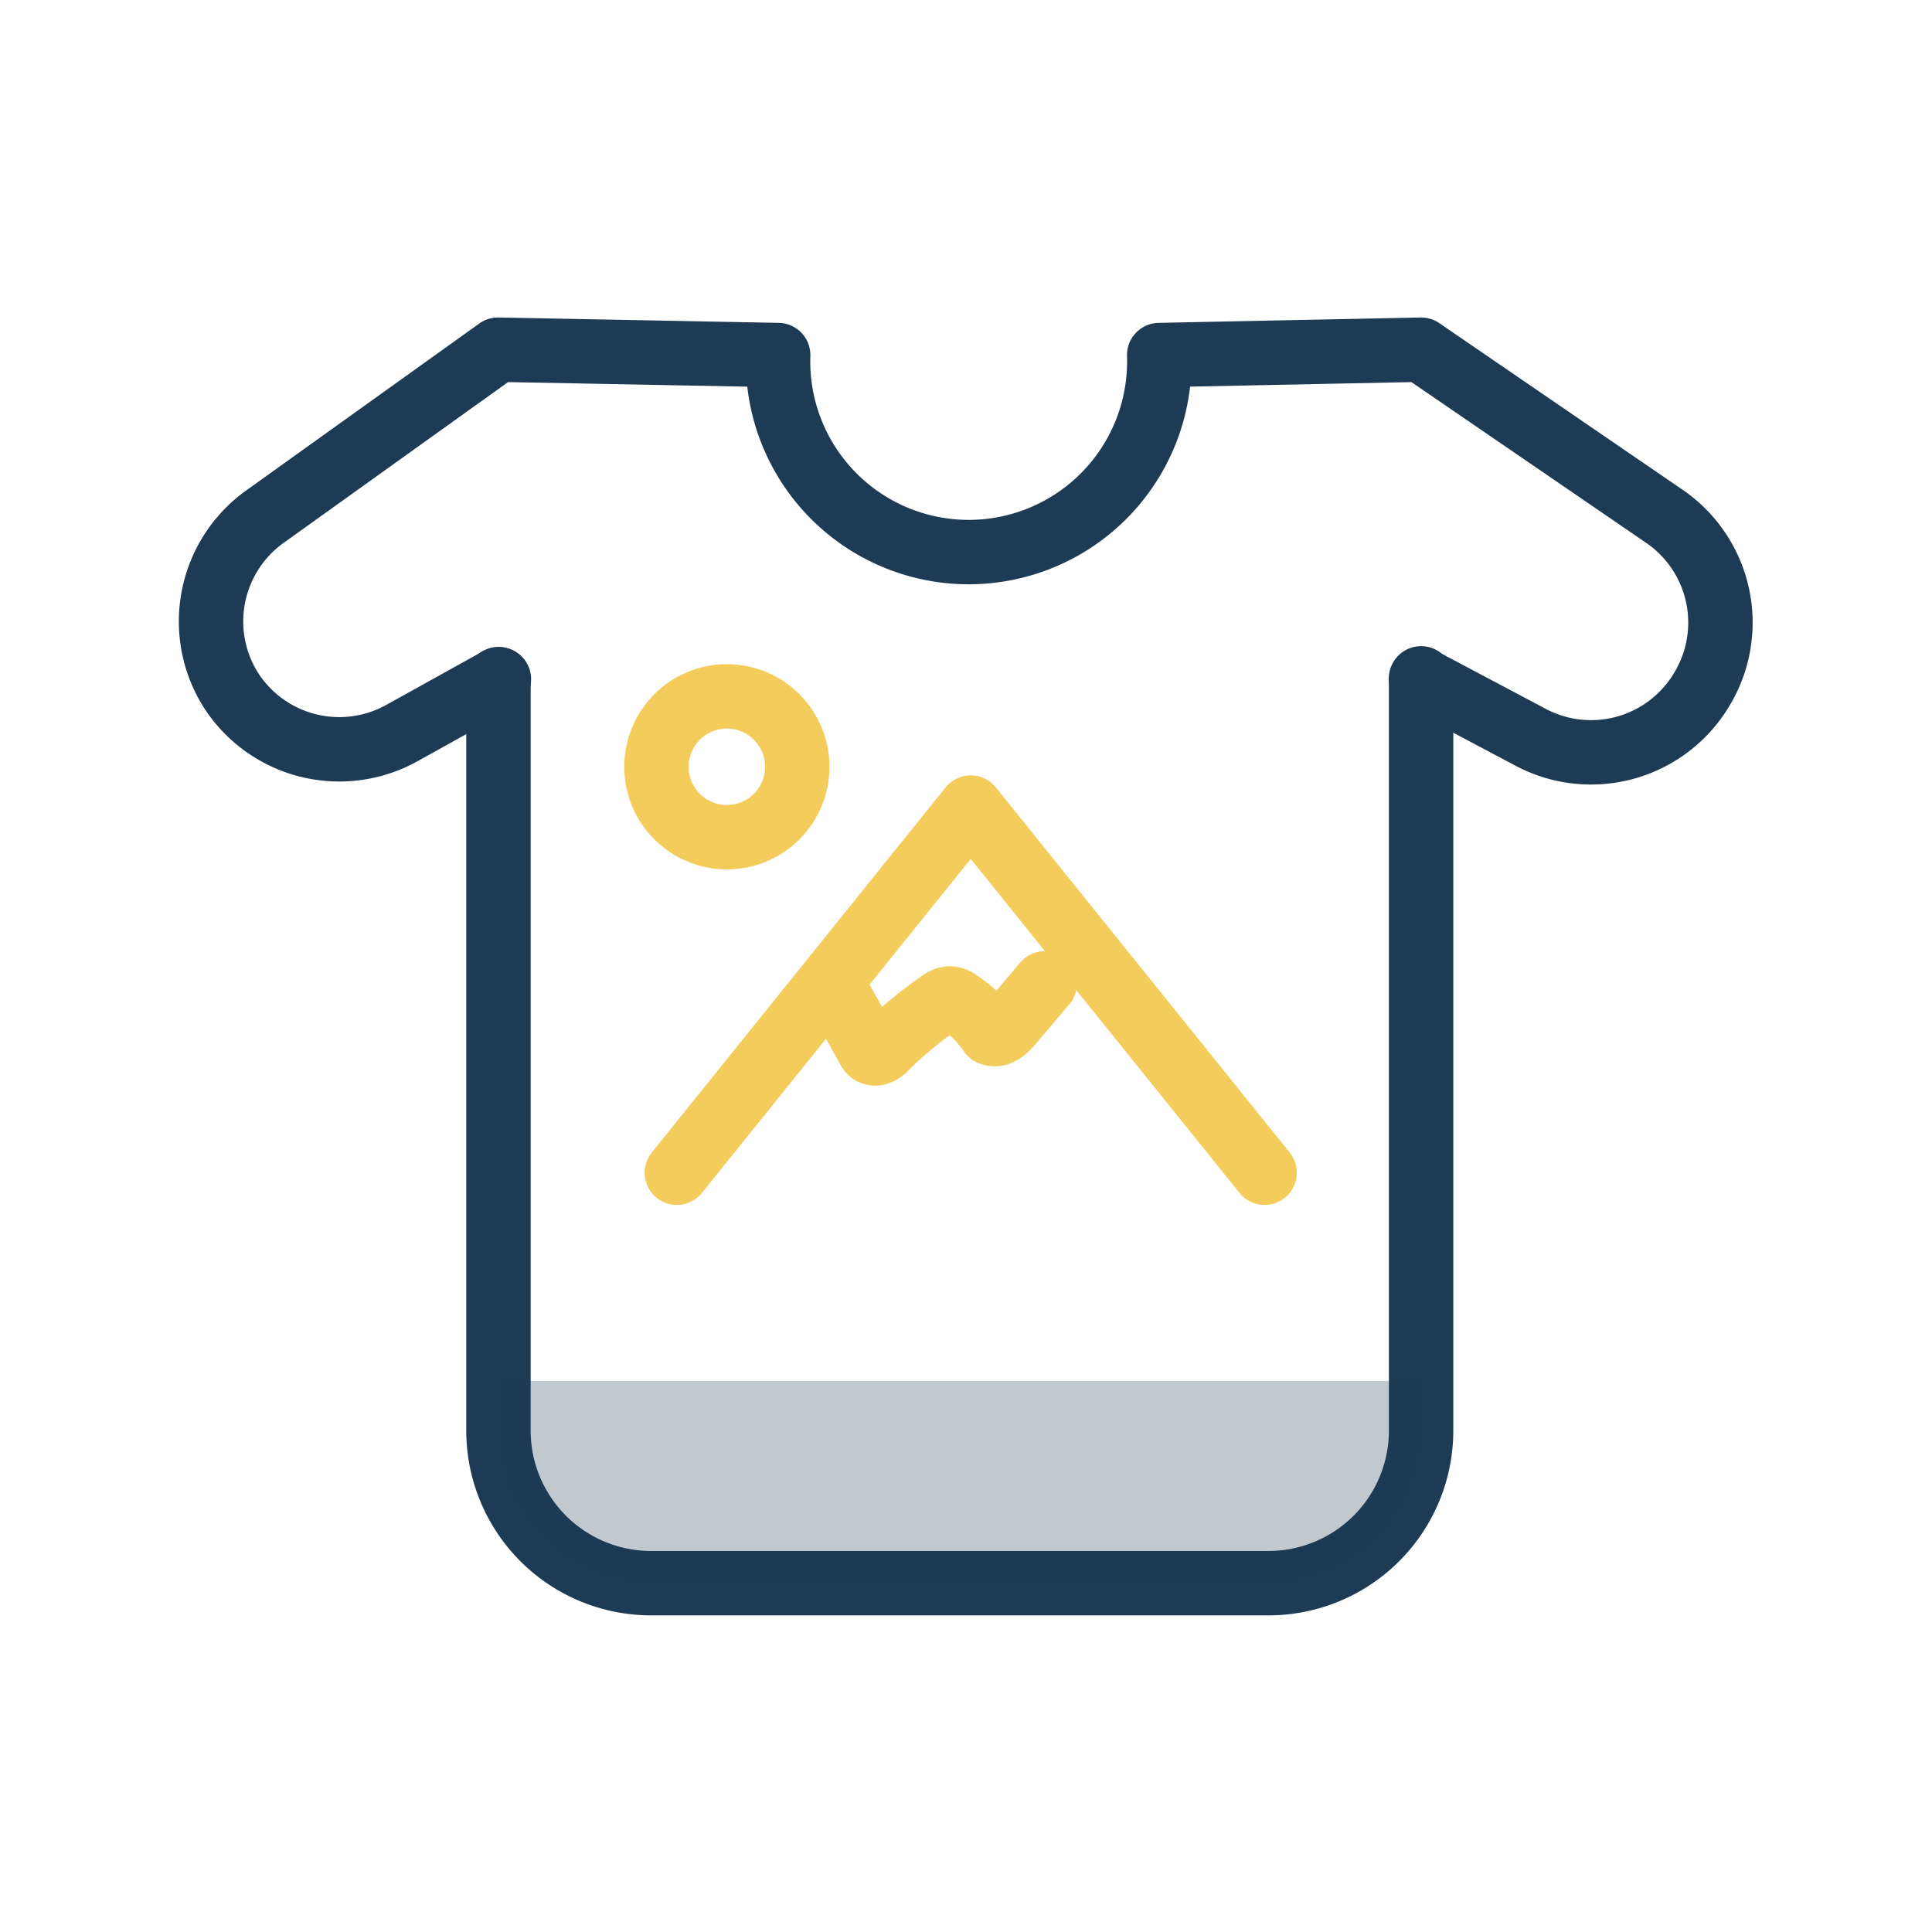 <svg xmlns="http://www.w3.org/2000/svg" viewBox="0 0 90 90"><defs><style>.cls-1,.cls-3{fill:none;stroke-linecap:round;stroke-linejoin:round;stroke-width:3px;}.cls-1{stroke:#1d3b54;}.cls-2{fill:#1d3b54;opacity:0.27;}.cls-3{stroke:#f4cc5b;}</style></defs><title>ico_uslugi8</title><g id="Слой_1" data-name="Слой 1"><path class="cls-1" d="M23.22,31.64v35a7.11,7.11,0,0,0,7.11,7.11H59.09A7.11,7.11,0,0,0,66.2,66.6v-35"/><path class="cls-2" d="M23.22,64.33V66.6a7.11,7.11,0,0,0,7.11,7.11H59.09A7.11,7.11,0,0,0,66.2,66.6V64.33"/><path class="cls-1" d="M66.2,31.64l5.13,2.72a6,6,0,0,0,7.79-2l.07-.11a6,6,0,0,0-1.63-8.18L66.2,16.29,54,16.54a8.88,8.88,0,1,1-17.75,0l-13.05-.25-10.89,7.8a6,6,0,0,0-1.59,8h0a6,6,0,0,0,8,2.06l4.52-2.51"/><polyline class="cls-3" points="31.53 54.63 45.22 37.62 58.91 54.63"/><path class="cls-3" d="M39.15,46.51l1.29,2.32a.56.56,0,0,0,.12.17c.21.18.53,0,.73-.23a18.48,18.48,0,0,1,2.52-2.08.82.82,0,0,1,.43-.18.78.78,0,0,1,.42.16,5.44,5.44,0,0,1,1.48,1.46c.33.16.69-.15.93-.43l1.6-1.89"/><circle class="cls-3" cx="33.86" cy="35.72" r="3.28"/></g></svg>